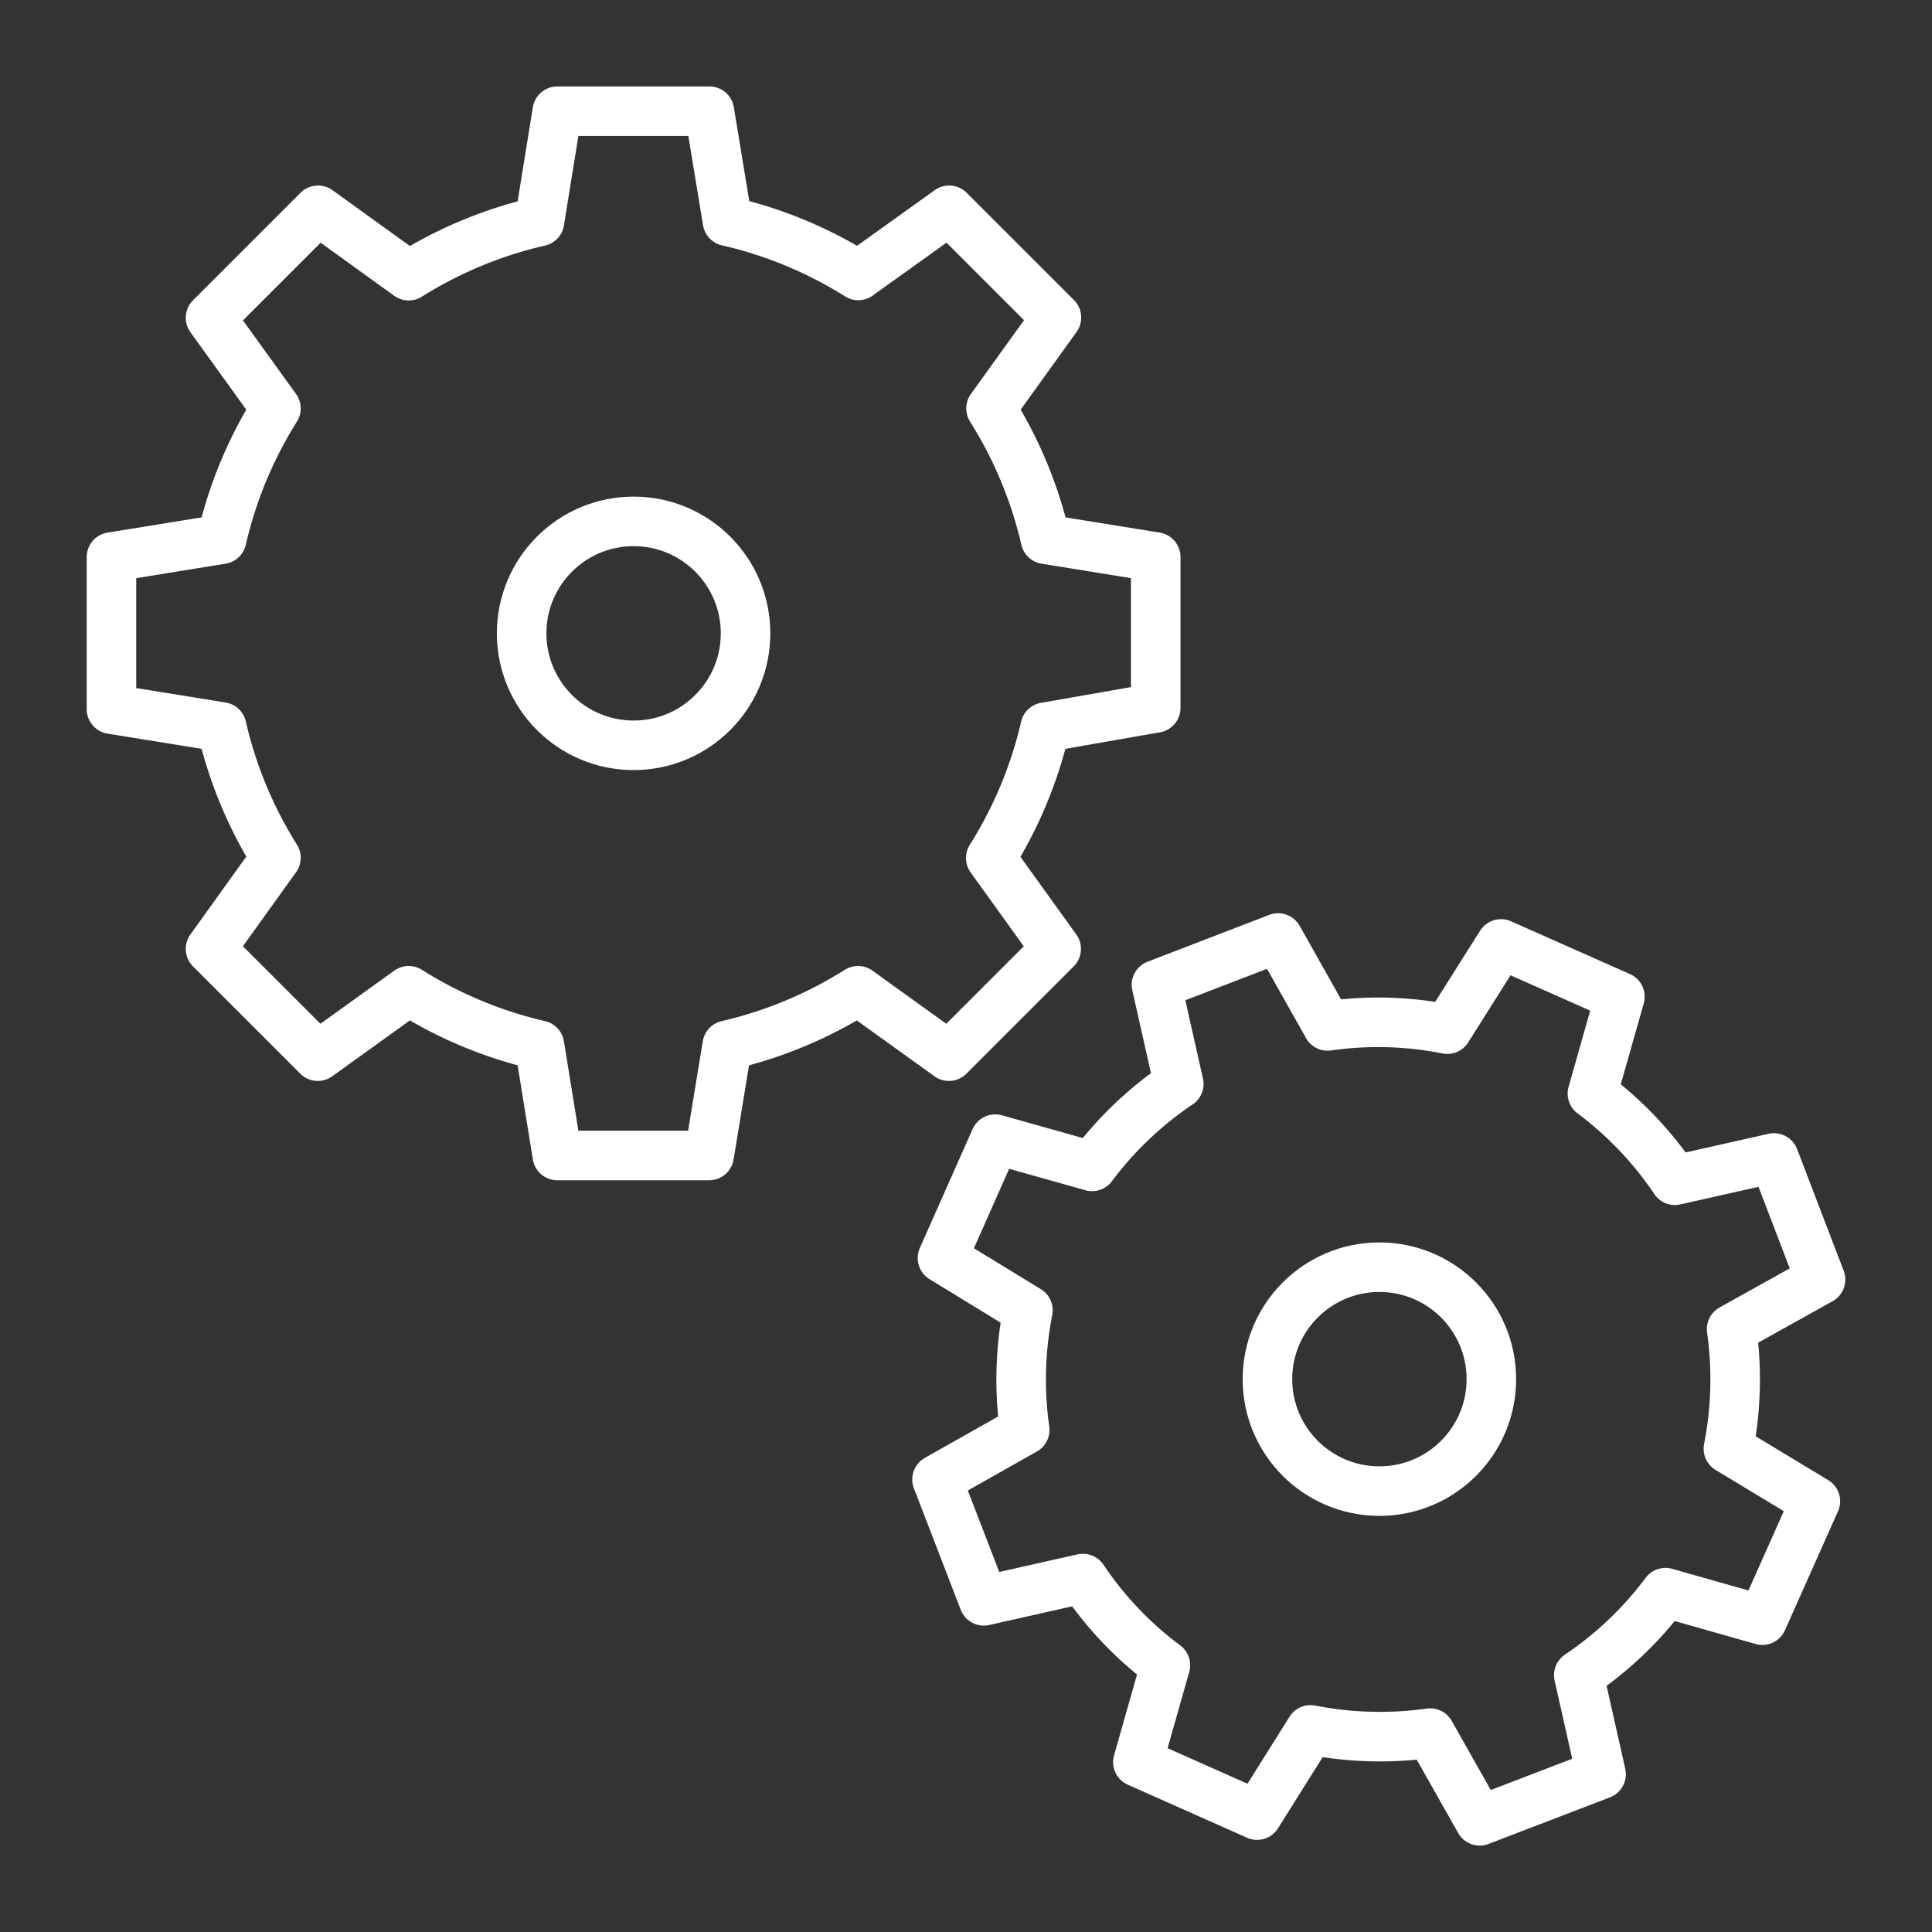 <?xml version="1.0" encoding="UTF-8" standalone="no"?>
<svg
   xmlns:dc="http://purl.org/dc/elements/1.1/"
   xmlns:cc="http://creativecommons.org/ns#"
   xmlns:rdf="http://www.w3.org/1999/02/22-rdf-syntax-ns#"
   xmlns:svg="http://www.w3.org/2000/svg"
   xmlns="http://www.w3.org/2000/svg"
   xmlns:sodipodi="http://sodipodi.sourceforge.net/DTD/sodipodi-0.dtd"
   xmlns:inkscape="http://www.inkscape.org/namespaces/inkscape"
   id="Warstwa_1"
   data-name="Warstwa 1"
   viewBox="0 0 78 78"
   version="1.1"
   sodipodi:docname="parametry aplikacji_ico.svg"
   inkscape:version="0.92.3 (2405546, 2018-03-11)"
   width="78"
   height="78">
  <rect x="0" y="0" width="78" height="78" fill="#333333" stroke="none"/>
  <sodipodi:namedview
     pagecolor="#ffffff"
     bordercolor="#666666"
     borderopacity="1"
     objecttolerance="10"
     gridtolerance="10"
     guidetolerance="10"
     inkscape:pageopacity="0"
     inkscape:pageshadow="2"
     inkscape:window-width="1920"
     inkscape:window-height="1017"
     id="namedview23"
     showgrid="false"
     inkscape:zoom="1.3485714"
     inkscape:cx="42.00001"
     inkscape:cy="23.009991"
     inkscape:window-x="-8"
     inkscape:window-y="-8"
     inkscape:window-maximized="1"
     inkscape:current-layer="Warstwa_1"
     fit-margin-top="3.49"
     fit-margin-bottom="3.49"
     fit-margin-left="3.5"
     fit-margin-right="3.5" />
  <defs
     id="defs4">
    <style
       id="style2">.cls-1{fill:#d4291c;}.cls-2,.cls-3{isolation:isolate;}.cls-3{font-size:18px;fill:#fff;font-family:HelveticaNeue-Medium, Helvetica Neue;font-weight:500;}.cls-4{fill:none;stroke:#fff;stroke-linecap:round;stroke-linejoin:round;stroke-width:2px;}</style>
  </defs>
  <path
     class="cls-4"
     d="m 46.66,28.58 v -6.09 l -4.45,-0.72 a 17.14,17.14 0 0 0 -2.2,-5.28 l 2.64,-3.67 -4.33,-4.33 -3.67,2.63 a 17.12,17.12 0 0 0 -5.28,-2.19 l -0.73,-4.44 h -6.14 l -0.72,4.45 a 17.12,17.12 0 0 0 -5.28,2.19 l -3.66,-2.64 -4.34,4.34 2.64,3.66 a 17.12,17.12 0 0 0 -2.19,5.28 l -4.45,0.72 v 6.14 l 4.45,0.72 a 17.12,17.12 0 0 0 2.19,5.28 l -2.64,3.68 4.33,4.33 3.67,-2.64 a 17.14,17.14 0 0 0 5.28,2.2 l 0.72,4.45 h 6.13 l 0.73,-4.45 a 17.14,17.14 0 0 0 5.28,-2.2 l 3.67,2.64 4.33,-4.33 -2.64,-3.67 a 17.14,17.14 0 0 0 2.2,-5.28 z"
     id="path14"
     inkscape:connector-curvature="0"
     style="fill:none;stroke:#ffffff;stroke-width:2px;stroke-linecap:round;stroke-linejoin:round" />
  <circle
     class="cls-4"
     cx="55.69"
     cy="55.68"
     r="4.52"
     id="circle16"
     style="fill:none;stroke:#ffffff;stroke-width:2px;stroke-linecap:round;stroke-linejoin:round" />
  <path
     class="cls-4"
     d="m 73.5,51.66 -1.88,-4.91 -4,0.9 a 14.39,14.39 0 0 0 -3.33,-3.5 l 1.11,-3.91 -4.8,-2.13 -2.17,3.44 a 14.24,14.24 0 0 0 -4.83,-0.13 l -2,-3.55 -4.91,1.89 0.9,4 a 14.39,14.39 0 0 0 -3.5,3.33 l -3.91,-1.1 -2.13,4.8 3.45,2.11 a 14.5,14.5 0 0 0 -0.13,4.83 l -3.54,2 1.89,4.9 4,-0.9 a 14.2,14.2 0 0 0 3.33,3.5 l -1.11,3.91 4.81,2.14 2.16,-3.44 a 14.5,14.5 0 0 0 4.83,0.13 l 2,3.54 4.9,-1.88 -0.9,-4 a 14.39,14.39 0 0 0 3.5,-3.33 l 3.91,1.11 2.14,-4.8 -3.51,-2.12 a 14.5,14.5 0 0 0 0.13,-4.83 z"
     id="path18"
     inkscape:connector-curvature="0"
     style="fill:none;stroke:#ffffff;stroke-width:2px;stroke-linecap:round;stroke-linejoin:round" />
  <circle
     class="cls-4"
     cx="25.58"
     cy="25.57"
     r="4.52"
     id="circle20"
     style="fill:none;stroke:#ffffff;stroke-width:2px;stroke-linecap:round;stroke-linejoin:round" />
</svg>
